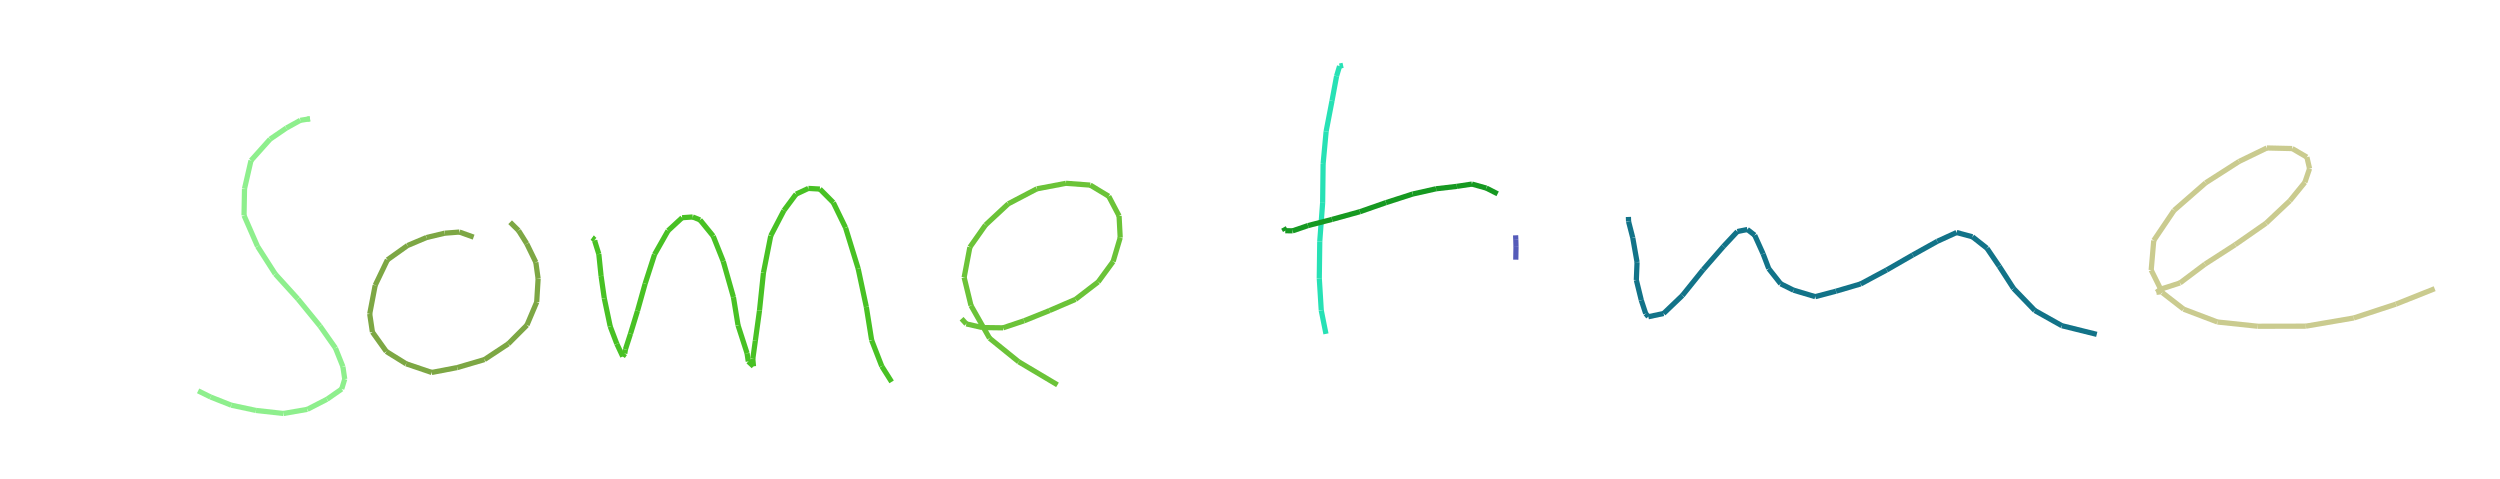 <?xml version="1.0" encoding="utf-8" ?>
<svg baseProfile="full" height="183.22" version="1.1" width="956.602" xmlns="http://www.w3.org/2000/svg" xmlns:ev="http://www.w3.org/2001/xml-events" xmlns:xlink="http://www.w3.org/1999/xlink"><defs /><rect fill="white" height="183.22" width="956.602" x="0" y="0" /><path d="M 25.0,68.278 " fill="rgb(94,204,42)" stroke="rgb(94,204,42)" stroke-width="2" /><path d="M 117.561,45.746 " fill="rgb(142,239,141)" stroke="rgb(142,239,141)" stroke-width="2" /><path d="M +117.561,45.746 L 117.533,45.611 " fill="rgb(142,239,141)" stroke="rgb(142,239,141)" stroke-width="2" /><path d="M +117.533,45.611 L 118.611,45.453 " fill="rgb(142,239,141)" stroke="rgb(142,239,141)" stroke-width="2" /><path d="M +118.611,45.453 L 114.902,46.042 " fill="rgb(142,239,141)" stroke="rgb(142,239,141)" stroke-width="2" /><path d="M +114.902,46.042 L 109.555,49.004 " fill="rgb(142,239,141)" stroke="rgb(142,239,141)" stroke-width="2" /><path d="M +109.555,49.004 L 103.352,53.246 " fill="rgb(142,239,141)" stroke="rgb(142,239,141)" stroke-width="2" /><path d="M +103.352,53.246 L 96.045,61.417 " fill="rgb(142,239,141)" stroke="rgb(142,239,141)" stroke-width="2" /><path d="M +96.045,61.417 L 93.561,72.222 " fill="rgb(142,239,141)" stroke="rgb(142,239,141)" stroke-width="2" /><path d="M +93.561,72.222 L 93.376,82.447 " fill="rgb(142,239,141)" stroke="rgb(142,239,141)" stroke-width="2" /><path d="M +93.376,82.447 L 98.536,94.254 " fill="rgb(142,239,141)" stroke="rgb(142,239,141)" stroke-width="2" /><path d="M +98.536,94.254 L 105.314,104.847 " fill="rgb(142,239,141)" stroke="rgb(142,239,141)" stroke-width="2" /><path d="M +105.314,104.847 L 113.979,114.391 " fill="rgb(142,239,141)" stroke="rgb(142,239,141)" stroke-width="2" /><path d="M +113.979,114.391 L 122.446,124.762 " fill="rgb(142,239,141)" stroke="rgb(142,239,141)" stroke-width="2" /><path d="M +122.446,124.762 L 128.359,133.184 " fill="rgb(142,239,141)" stroke="rgb(142,239,141)" stroke-width="2" /><path d="M +128.359,133.184 L 131.204,140.287 " fill="rgb(142,239,141)" stroke="rgb(142,239,141)" stroke-width="2" /><path d="M +131.204,140.287 L 131.905,145.048 " fill="rgb(142,239,141)" stroke="rgb(142,239,141)" stroke-width="2" /><path d="M +131.905,145.048 L 130.749,148.85 " fill="rgb(142,239,141)" stroke="rgb(142,239,141)" stroke-width="2" /><path d="M +130.749,148.85 L 125.137,152.757 " fill="rgb(142,239,141)" stroke="rgb(142,239,141)" stroke-width="2" /><path d="M +125.137,152.757 L 117.616,156.627 " fill="rgb(142,239,141)" stroke="rgb(142,239,141)" stroke-width="2" /><path d="M +117.616,156.627 L 108.44,158.22 " fill="rgb(142,239,141)" stroke="rgb(142,239,141)" stroke-width="2" /><path d="M +108.44,158.22 L 97.936,157.051 " fill="rgb(142,239,141)" stroke="rgb(142,239,141)" stroke-width="2" /><path d="M +97.936,157.051 L 88.5,155.045 " fill="rgb(142,239,141)" stroke="rgb(142,239,141)" stroke-width="2" /><path d="M +88.5,155.045 L 80.586,151.915 " fill="rgb(142,239,141)" stroke="rgb(142,239,141)" stroke-width="2" /><path d="M +80.586,151.915 L 75.804,149.555 " fill="rgb(142,239,141)" stroke="rgb(142,239,141)" stroke-width="2" /><path d="M 181.227,90.74 " fill="rgb(125,167,68)" stroke="rgb(125,167,68)" stroke-width="2" /><path d="M +181.227,90.74 L 175.796,88.792 " fill="rgb(125,167,68)" stroke="rgb(125,167,68)" stroke-width="2" /><path d="M +175.796,88.792 L 170.125,89.231 " fill="rgb(125,167,68)" stroke="rgb(125,167,68)" stroke-width="2" /><path d="M +170.125,89.231 L 163.193,90.885 " fill="rgb(125,167,68)" stroke="rgb(125,167,68)" stroke-width="2" /><path d="M +163.193,90.885 L 155.924,93.952 " fill="rgb(125,167,68)" stroke="rgb(125,167,68)" stroke-width="2" /><path d="M +155.924,93.952 L 148.238,99.424 " fill="rgb(125,167,68)" stroke="rgb(125,167,68)" stroke-width="2" /><path d="M +148.238,99.424 L 143.56,109.166 " fill="rgb(125,167,68)" stroke="rgb(125,167,68)" stroke-width="2" /><path d="M +143.56,109.166 L 141.467,120.109 " fill="rgb(125,167,68)" stroke="rgb(125,167,68)" stroke-width="2" /><path d="M +141.467,120.109 L 142.501,127.063 " fill="rgb(125,167,68)" stroke="rgb(125,167,68)" stroke-width="2" /><path d="M +142.501,127.063 L 147.811,134.488 " fill="rgb(125,167,68)" stroke="rgb(125,167,68)" stroke-width="2" /><path d="M +147.811,134.488 L 155.394,139.195 " fill="rgb(125,167,68)" stroke="rgb(125,167,68)" stroke-width="2" /><path d="M +155.394,139.195 L 165.188,142.519 " fill="rgb(125,167,68)" stroke="rgb(125,167,68)" stroke-width="2" /><path d="M +165.188,142.519 L 174.961,140.644 " fill="rgb(125,167,68)" stroke="rgb(125,167,68)" stroke-width="2" /><path d="M +174.961,140.644 L 185.367,137.59 " fill="rgb(125,167,68)" stroke="rgb(125,167,68)" stroke-width="2" /><path d="M +185.367,137.59 L 194.5,131.553 " fill="rgb(125,167,68)" stroke="rgb(125,167,68)" stroke-width="2" /><path d="M +194.5,131.553 L 201.634,124.394 " fill="rgb(125,167,68)" stroke="rgb(125,167,68)" stroke-width="2" /><path d="M +201.634,124.394 L 205.363,115.593 " fill="rgb(125,167,68)" stroke="rgb(125,167,68)" stroke-width="2" /><path d="M +205.363,115.593 L 205.904,106.642 " fill="rgb(125,167,68)" stroke="rgb(125,167,68)" stroke-width="2" /><path d="M +205.904,106.642 L 205.032,100.378 " fill="rgb(125,167,68)" stroke="rgb(125,167,68)" stroke-width="2" /><path d="M +205.032,100.378 L 201.566,93.251 " fill="rgb(125,167,68)" stroke="rgb(125,167,68)" stroke-width="2" /><path d="M +201.566,93.251 L 198.424,88.227 " fill="rgb(125,167,68)" stroke="rgb(125,167,68)" stroke-width="2" /><path d="M +198.424,88.227 L 195.195,85.035 " fill="rgb(125,167,68)" stroke="rgb(125,167,68)" stroke-width="2" /><path d="M 227.033,91.179 " fill="rgb(72,193,36)" stroke="rgb(72,193,36)" stroke-width="2" /><path d="M +227.033,91.179 L 226.654,90.964 " fill="rgb(72,193,36)" stroke="rgb(72,193,36)" stroke-width="2" /><path d="M +226.654,90.964 L 227.551,91.757 " fill="rgb(72,193,36)" stroke="rgb(72,193,36)" stroke-width="2" /><path d="M +227.551,91.757 L 227.534,92.117 " fill="rgb(72,193,36)" stroke="rgb(72,193,36)" stroke-width="2" /><path d="M +227.534,92.117 L 229.129,97.211 " fill="rgb(72,193,36)" stroke="rgb(72,193,36)" stroke-width="2" /><path d="M +229.129,97.211 L 229.997,105.601 " fill="rgb(72,193,36)" stroke="rgb(72,193,36)" stroke-width="2" /><path d="M +229.997,105.601 L 231.23,114.161 " fill="rgb(72,193,36)" stroke="rgb(72,193,36)" stroke-width="2" /><path d="M +231.23,114.161 L 233.492,124.905 " fill="rgb(72,193,36)" stroke="rgb(72,193,36)" stroke-width="2" /><path d="M +233.492,124.905 L 236.025,131.573 " fill="rgb(72,193,36)" stroke="rgb(72,193,36)" stroke-width="2" /><path d="M +236.025,131.573 L 238.282,136.414 " fill="rgb(72,193,36)" stroke="rgb(72,193,36)" stroke-width="2" /><path d="M +238.282,136.414 L 239.061,135.301 " fill="rgb(72,193,36)" stroke="rgb(72,193,36)" stroke-width="2" /><path d="M +239.061,135.301 L 239.317,133.693 " fill="rgb(72,193,36)" stroke="rgb(72,193,36)" stroke-width="2" /><path d="M +239.317,133.693 L 241.263,127.671 " fill="rgb(72,193,36)" stroke="rgb(72,193,36)" stroke-width="2" /><path d="M +241.263,127.671 L 243.936,118.943 " fill="rgb(72,193,36)" stroke="rgb(72,193,36)" stroke-width="2" /><path d="M +243.936,118.943 L 246.863,108.518 " fill="rgb(72,193,36)" stroke="rgb(72,193,36)" stroke-width="2" /><path d="M +246.863,108.518 L 250.461,97.369 " fill="rgb(72,193,36)" stroke="rgb(72,193,36)" stroke-width="2" /><path d="M +250.461,97.369 L 255.616,88.279 " fill="rgb(72,193,36)" stroke="rgb(72,193,36)" stroke-width="2" /><path d="M +255.616,88.279 L 261.001,83.304 " fill="rgb(72,193,36)" stroke="rgb(72,193,36)" stroke-width="2" /><path d="M +261.001,83.304 L 265.062,83.022 " fill="rgb(72,193,36)" stroke="rgb(72,193,36)" stroke-width="2" /><path d="M +265.062,83.022 L 267.86,84.157 " fill="rgb(72,193,36)" stroke="rgb(72,193,36)" stroke-width="2" /><path d="M +267.86,84.157 L 272.895,90.334 " fill="rgb(72,193,36)" stroke="rgb(72,193,36)" stroke-width="2" /><path d="M +272.895,90.334 L 276.742,99.972 " fill="rgb(72,193,36)" stroke="rgb(72,193,36)" stroke-width="2" /><path d="M +276.742,99.972 L 280.64,113.709 " fill="rgb(72,193,36)" stroke="rgb(72,193,36)" stroke-width="2" /><path d="M +280.64,113.709 L 282.41,124.496 " fill="rgb(72,193,36)" stroke="rgb(72,193,36)" stroke-width="2" /><path d="M +282.41,124.496 L 285.858,135.177 " fill="rgb(72,193,36)" stroke="rgb(72,193,36)" stroke-width="2" /><path d="M +285.858,135.177 L 286.32,138.308 " fill="rgb(72,193,36)" stroke="rgb(72,193,36)" stroke-width="2" /><path d="M +286.32,138.308 L 288.314,140.162 " fill="rgb(72,193,36)" stroke="rgb(72,193,36)" stroke-width="2" /><path d="M +288.314,140.162 L 288.058,137.292 " fill="rgb(72,193,36)" stroke="rgb(72,193,36)" stroke-width="2" /><path d="M +288.058,137.292 L 289.021,130.379 " fill="rgb(72,193,36)" stroke="rgb(72,193,36)" stroke-width="2" /><path d="M +289.021,130.379 L 290.61,118.833 " fill="rgb(72,193,36)" stroke="rgb(72,193,36)" stroke-width="2" /><path d="M +290.61,118.833 L 292.126,104.375 " fill="rgb(72,193,36)" stroke="rgb(72,193,36)" stroke-width="2" /><path d="M +292.126,104.375 L 294.928,90.194 " fill="rgb(72,193,36)" stroke="rgb(72,193,36)" stroke-width="2" /><path d="M +294.928,90.194 L 299.952,80.543 " fill="rgb(72,193,36)" stroke="rgb(72,193,36)" stroke-width="2" /><path d="M +299.952,80.543 L 304.612,74.28 " fill="rgb(72,193,36)" stroke="rgb(72,193,36)" stroke-width="2" /><path d="M +304.612,74.28 L 309.305,72.093 " fill="rgb(72,193,36)" stroke="rgb(72,193,36)" stroke-width="2" /><path d="M +309.305,72.093 L 313.719,72.341 " fill="rgb(72,193,36)" stroke="rgb(72,193,36)" stroke-width="2" /><path d="M +313.719,72.341 L 318.865,77.515 " fill="rgb(72,193,36)" stroke="rgb(72,193,36)" stroke-width="2" /><path d="M +318.865,77.515 L 323.541,87.118 " fill="rgb(72,193,36)" stroke="rgb(72,193,36)" stroke-width="2" /><path d="M +323.541,87.118 L 328.364,102.771 " fill="rgb(72,193,36)" stroke="rgb(72,193,36)" stroke-width="2" /><path d="M +328.364,102.771 L 331.489,117.438 " fill="rgb(72,193,36)" stroke="rgb(72,193,36)" stroke-width="2" /><path d="M +331.489,117.438 L 333.531,130.183 " fill="rgb(72,193,36)" stroke="rgb(72,193,36)" stroke-width="2" /><path d="M +333.531,130.183 L 337.399,140.128 " fill="rgb(72,193,36)" stroke="rgb(72,193,36)" stroke-width="2" /><path d="M +337.399,140.128 L 341.172,146.119 " fill="rgb(72,193,36)" stroke="rgb(72,193,36)" stroke-width="2" /><path d="M 367.938,121.96 " fill="rgb(107,195,56)" stroke="rgb(107,195,56)" stroke-width="2" /><path d="M +367.938,121.96 L 369.75,123.936 " fill="rgb(107,195,56)" stroke="rgb(107,195,56)" stroke-width="2" /><path d="M +369.75,123.936 L 375.847,125.335 " fill="rgb(107,195,56)" stroke="rgb(107,195,56)" stroke-width="2" /><path d="M +375.847,125.335 L 383.8,125.439 " fill="rgb(107,195,56)" stroke="rgb(107,195,56)" stroke-width="2" /><path d="M +383.8,125.439 L 391.848,122.749 " fill="rgb(107,195,56)" stroke="rgb(107,195,56)" stroke-width="2" /><path d="M +391.848,122.749 L 401.591,118.826 " fill="rgb(107,195,56)" stroke="rgb(107,195,56)" stroke-width="2" /><path d="M +401.591,118.826 L 411.546,114.541 " fill="rgb(107,195,56)" stroke="rgb(107,195,56)" stroke-width="2" /><path d="M +411.546,114.541 L 420.222,107.868 " fill="rgb(107,195,56)" stroke="rgb(107,195,56)" stroke-width="2" /><path d="M +420.222,107.868 L 425.926,100.074 " fill="rgb(107,195,56)" stroke="rgb(107,195,56)" stroke-width="2" /><path d="M +425.926,100.074 L 428.635,90.94 " fill="rgb(107,195,56)" stroke="rgb(107,195,56)" stroke-width="2" /><path d="M +428.635,90.94 L 428.2,82.614 " fill="rgb(107,195,56)" stroke="rgb(107,195,56)" stroke-width="2" /><path d="M +428.2,82.614 L 424.246,75.099 " fill="rgb(107,195,56)" stroke="rgb(107,195,56)" stroke-width="2" /><path d="M +424.246,75.099 L 417.172,70.828 " fill="rgb(107,195,56)" stroke="rgb(107,195,56)" stroke-width="2" /><path d="M +417.172,70.828 L 407.873,70.138 " fill="rgb(107,195,56)" stroke="rgb(107,195,56)" stroke-width="2" /><path d="M +407.873,70.138 L 396.747,72.252 " fill="rgb(107,195,56)" stroke="rgb(107,195,56)" stroke-width="2" /><path d="M +396.747,72.252 L 385.803,77.986 " fill="rgb(107,195,56)" stroke="rgb(107,195,56)" stroke-width="2" /><path d="M +385.803,77.986 L 377.096,86.088 " fill="rgb(107,195,56)" stroke="rgb(107,195,56)" stroke-width="2" /><path d="M +377.096,86.088 L 371.115,94.577 " fill="rgb(107,195,56)" stroke="rgb(107,195,56)" stroke-width="2" /><path d="M +371.115,94.577 L 368.923,106.145 " fill="rgb(107,195,56)" stroke="rgb(107,195,56)" stroke-width="2" /><path d="M +368.923,106.145 L 371.538,116.91 " fill="rgb(107,195,56)" stroke="rgb(107,195,56)" stroke-width="2" /><path d="M +371.538,116.91 L 378.639,129.418 " fill="rgb(107,195,56)" stroke="rgb(107,195,56)" stroke-width="2" /><path d="M +378.639,129.418 L 389.781,138.426 " fill="rgb(107,195,56)" stroke="rgb(107,195,56)" stroke-width="2" /><path d="M +389.781,138.426 L 404.641,147.264 " fill="rgb(107,195,56)" stroke="rgb(107,195,56)" stroke-width="2" /><path d="M 513.92,25.0 " fill="rgb(39,225,181)" stroke="rgb(39,225,181)" stroke-width="2" /><path d="M +513.92,25.0 L 512.576,25.286 " fill="rgb(39,225,181)" stroke="rgb(39,225,181)" stroke-width="2" /><path d="M +512.576,25.286 L 511.428,29.13 " fill="rgb(39,225,181)" stroke="rgb(39,225,181)" stroke-width="2" /><path d="M +511.428,29.13 L 509.685,38.563 " fill="rgb(39,225,181)" stroke="rgb(39,225,181)" stroke-width="2" /><path d="M +509.685,38.563 L 507.437,50.246 " fill="rgb(39,225,181)" stroke="rgb(39,225,181)" stroke-width="2" /><path d="M +507.437,50.246 L 506.277,62.732 " fill="rgb(39,225,181)" stroke="rgb(39,225,181)" stroke-width="2" /><path d="M +506.277,62.732 L 506.093,77.631 " fill="rgb(39,225,181)" stroke="rgb(39,225,181)" stroke-width="2" /><path d="M +506.093,77.631 L 504.996,92.332 " fill="rgb(39,225,181)" stroke="rgb(39,225,181)" stroke-width="2" /><path d="M +504.996,92.332 L 504.811,106.483 " fill="rgb(39,225,181)" stroke="rgb(39,225,181)" stroke-width="2" /><path d="M +504.811,106.483 L 505.569,118.79 " fill="rgb(39,225,181)" stroke="rgb(39,225,181)" stroke-width="2" /><path d="M +505.569,118.79 L 507.368,127.755 " fill="rgb(39,225,181)" stroke="rgb(39,225,181)" stroke-width="2" /><path d="M 491.112,87.045 " fill="rgb(22,153,33)" stroke="rgb(22,153,33)" stroke-width="2" /><path d="M +491.112,87.045 L 491.802,88.276 " fill="rgb(22,153,33)" stroke="rgb(22,153,33)" stroke-width="2" /><path d="M +491.802,88.276 L 494.603,88.326 " fill="rgb(22,153,33)" stroke="rgb(22,153,33)" stroke-width="2" /><path d="M +494.603,88.326 L 500.492,86.314 " fill="rgb(22,153,33)" stroke="rgb(22,153,33)" stroke-width="2" /><path d="M +500.492,86.314 L 509.694,83.954 " fill="rgb(22,153,33)" stroke="rgb(22,153,33)" stroke-width="2" /><path d="M +509.694,83.954 L 520.362,81.004 " fill="rgb(22,153,33)" stroke="rgb(22,153,33)" stroke-width="2" /><path d="M +520.362,81.004 L 530.323,77.533 " fill="rgb(22,153,33)" stroke="rgb(22,153,33)" stroke-width="2" /><path d="M +530.323,77.533 L 540.547,74.238 " fill="rgb(22,153,33)" stroke="rgb(22,153,33)" stroke-width="2" /><path d="M +540.547,74.238 L 549.506,72.232 " fill="rgb(22,153,33)" stroke="rgb(22,153,33)" stroke-width="2" /><path d="M +549.506,72.232 L 557.475,71.305 " fill="rgb(22,153,33)" stroke="rgb(22,153,33)" stroke-width="2" /><path d="M +557.475,71.305 L 563.217,70.433 " fill="rgb(22,153,33)" stroke="rgb(22,153,33)" stroke-width="2" /><path d="M +563.217,70.433 L 568.744,71.978 " fill="rgb(22,153,33)" stroke="rgb(22,153,33)" stroke-width="2" /><path d="M +568.744,71.978 L 573.059,74.167 " fill="rgb(22,153,33)" stroke="rgb(22,153,33)" stroke-width="2" /><path d="M 579.932,90.038 " fill="rgb(85,91,185)" stroke="rgb(85,91,185)" stroke-width="2" /><path d="M +579.932,90.038 L 580.01,91.786 " fill="rgb(85,91,185)" stroke="rgb(85,91,185)" stroke-width="2" /><path d="M +580.01,91.786 L 580.083,94.479 " fill="rgb(85,91,185)" stroke="rgb(85,91,185)" stroke-width="2" /><path d="M +580.083,94.479 L 579.998,99.364 " fill="rgb(85,91,185)" stroke="rgb(85,91,185)" stroke-width="2" /><path d="M 623.095,83.01 " fill="rgb(18,115,136)" stroke="rgb(18,115,136)" stroke-width="2" /><path d="M +623.095,83.01 L 623.161,84.783 " fill="rgb(18,115,136)" stroke="rgb(18,115,136)" stroke-width="2" /><path d="M +623.161,84.783 L 624.758,90.979 " fill="rgb(18,115,136)" stroke="rgb(18,115,136)" stroke-width="2" /><path d="M +624.758,90.979 L 626.402,100.311 " fill="rgb(18,115,136)" stroke="rgb(18,115,136)" stroke-width="2" /><path d="M +626.402,100.311 L 626.129,107.142 " fill="rgb(18,115,136)" stroke="rgb(18,115,136)" stroke-width="2" /><path d="M +626.129,107.142 L 628.026,114.882 " fill="rgb(18,115,136)" stroke="rgb(18,115,136)" stroke-width="2" /><path d="M +628.026,114.882 L 629.719,120.002 " fill="rgb(18,115,136)" stroke="rgb(18,115,136)" stroke-width="2" /><path d="M +629.719,120.002 L 630.714,121.194 " fill="rgb(18,115,136)" stroke="rgb(18,115,136)" stroke-width="2" /><path d="M +630.714,121.194 L 636.556,119.949 " fill="rgb(18,115,136)" stroke="rgb(18,115,136)" stroke-width="2" /><path d="M +636.556,119.949 L 643.742,113.072 " fill="rgb(18,115,136)" stroke="rgb(18,115,136)" stroke-width="2" /><path d="M +643.742,113.072 L 651.682,103.203 " fill="rgb(18,115,136)" stroke="rgb(18,115,136)" stroke-width="2" /><path d="M +651.682,103.203 L 659.494,94.244 " fill="rgb(18,115,136)" stroke="rgb(18,115,136)" stroke-width="2" /><path d="M +659.494,94.244 L 664.777,88.595 " fill="rgb(18,115,136)" stroke="rgb(18,115,136)" stroke-width="2" /><path d="M +664.777,88.595 L 668.6,87.804 " fill="rgb(18,115,136)" stroke="rgb(18,115,136)" stroke-width="2" /><path d="M +668.6,87.804 L 671.41,89.987 " fill="rgb(18,115,136)" stroke="rgb(18,115,136)" stroke-width="2" /><path d="M +671.41,89.987 L 674.634,97.118 " fill="rgb(18,115,136)" stroke="rgb(18,115,136)" stroke-width="2" /><path d="M +674.634,97.118 L 676.797,102.806 " fill="rgb(18,115,136)" stroke="rgb(18,115,136)" stroke-width="2" /><path d="M +676.797,102.806 L 681.362,108.596 " fill="rgb(18,115,136)" stroke="rgb(18,115,136)" stroke-width="2" /><path d="M +681.362,108.596 L 686.285,111.041 " fill="rgb(18,115,136)" stroke="rgb(18,115,136)" stroke-width="2" /><path d="M +686.285,111.041 L 694.58,113.511 " fill="rgb(18,115,136)" stroke="rgb(18,115,136)" stroke-width="2" /><path d="M +694.58,113.511 L 702.528,111.419 " fill="rgb(18,115,136)" stroke="rgb(18,115,136)" stroke-width="2" /><path d="M +702.528,111.419 L 711.948,108.645 " fill="rgb(18,115,136)" stroke="rgb(18,115,136)" stroke-width="2" /><path d="M +711.948,108.645 L 721.922,103.298 " fill="rgb(18,115,136)" stroke="rgb(18,115,136)" stroke-width="2" /><path d="M +721.922,103.298 L 731.891,97.57 " fill="rgb(18,115,136)" stroke="rgb(18,115,136)" stroke-width="2" /><path d="M +731.891,97.57 L 741.279,92.342 " fill="rgb(18,115,136)" stroke="rgb(18,115,136)" stroke-width="2" /><path d="M +741.279,92.342 L 748.666,88.968 " fill="rgb(18,115,136)" stroke="rgb(18,115,136)" stroke-width="2" /><path d="M +748.666,88.968 L 754.752,90.612 " fill="rgb(18,115,136)" stroke="rgb(18,115,136)" stroke-width="2" /><path d="M +754.752,90.612 L 760.304,95.002 " fill="rgb(18,115,136)" stroke="rgb(18,115,136)" stroke-width="2" /><path d="M +760.304,95.002 L 764.968,101.866 " fill="rgb(18,115,136)" stroke="rgb(18,115,136)" stroke-width="2" /><path d="M +764.968,101.866 L 770.479,110.407 " fill="rgb(18,115,136)" stroke="rgb(18,115,136)" stroke-width="2" /><path d="M +770.479,110.407 L 778.595,118.816 " fill="rgb(18,115,136)" stroke="rgb(18,115,136)" stroke-width="2" /><path d="M +778.595,118.816 L 788.945,124.621 " fill="rgb(18,115,136)" stroke="rgb(18,115,136)" stroke-width="2" /><path d="M +788.945,124.621 L 802.307,127.938 " fill="rgb(18,115,136)" stroke="rgb(18,115,136)" stroke-width="2" /><path d="M 826.905,111.656 " fill="rgb(202,203,143)" stroke="rgb(202,203,143)" stroke-width="2" /><path d="M +826.905,111.656 L 825.133,111.843 " fill="rgb(202,203,143)" stroke="rgb(202,203,143)" stroke-width="2" /><path d="M +825.133,111.843 L 826.828,110.624 " fill="rgb(202,203,143)" stroke="rgb(202,203,143)" stroke-width="2" /><path d="M +826.828,110.624 L 834.15,108.27 " fill="rgb(202,203,143)" stroke="rgb(202,203,143)" stroke-width="2" /><path d="M +834.15,108.27 L 843.709,101.083 " fill="rgb(202,203,143)" stroke="rgb(202,203,143)" stroke-width="2" /><path d="M +843.709,101.083 L 855.25,93.649 " fill="rgb(202,203,143)" stroke="rgb(202,203,143)" stroke-width="2" /><path d="M +855.25,93.649 L 867.08,85.407 " fill="rgb(202,203,143)" stroke="rgb(202,203,143)" stroke-width="2" /><path d="M +867.08,85.407 L 876.186,76.832 " fill="rgb(202,203,143)" stroke="rgb(202,203,143)" stroke-width="2" /><path d="M +876.186,76.832 L 881.938,69.777 " fill="rgb(202,203,143)" stroke="rgb(202,203,143)" stroke-width="2" /><path d="M +881.938,69.777 L 883.727,64.516 " fill="rgb(202,203,143)" stroke="rgb(202,203,143)" stroke-width="2" /><path d="M +883.727,64.516 L 882.713,60.128 " fill="rgb(202,203,143)" stroke="rgb(202,203,143)" stroke-width="2" /><path d="M +882.713,60.128 L 877.093,56.844 " fill="rgb(202,203,143)" stroke="rgb(202,203,143)" stroke-width="2" /><path d="M +877.093,56.844 L 867.386,56.619 " fill="rgb(202,203,143)" stroke="rgb(202,203,143)" stroke-width="2" /><path d="M +867.386,56.619 L 856.749,61.782 " fill="rgb(202,203,143)" stroke="rgb(202,203,143)" stroke-width="2" /><path d="M +856.749,61.782 L 843.984,69.947 " fill="rgb(202,203,143)" stroke="rgb(202,203,143)" stroke-width="2" /><path d="M +843.984,69.947 L 831.883,80.505 " fill="rgb(202,203,143)" stroke="rgb(202,203,143)" stroke-width="2" /><path d="M +831.883,80.505 L 824.115,92.01 " fill="rgb(202,203,143)" stroke="rgb(202,203,143)" stroke-width="2" /><path d="M +824.115,92.01 L 823.132,103.337 " fill="rgb(202,203,143)" stroke="rgb(202,203,143)" stroke-width="2" /><path d="M +823.132,103.337 L 827.439,112.006 " fill="rgb(202,203,143)" stroke="rgb(202,203,143)" stroke-width="2" /><path d="M +827.439,112.006 L 835.545,118.301 " fill="rgb(202,203,143)" stroke="rgb(202,203,143)" stroke-width="2" /><path d="M +835.545,118.301 L 848.475,123.211 " fill="rgb(202,203,143)" stroke="rgb(202,203,143)" stroke-width="2" /><path d="M +848.475,123.211 L 863.914,124.838 " fill="rgb(202,203,143)" stroke="rgb(202,203,143)" stroke-width="2" /><path d="M +863.914,124.838 L 882.311,124.802 " fill="rgb(202,203,143)" stroke="rgb(202,203,143)" stroke-width="2" /><path d="M +882.311,124.802 L 900.641,121.669 " fill="rgb(202,203,143)" stroke="rgb(202,203,143)" stroke-width="2" /><path d="M +900.641,121.669 L 916.776,116.377 " fill="rgb(202,203,143)" stroke="rgb(202,203,143)" stroke-width="2" /><path d="M +916.776,116.377 L 931.602,110.465 " fill="rgb(202,203,143)" stroke="rgb(202,203,143)" stroke-width="2" /></svg>